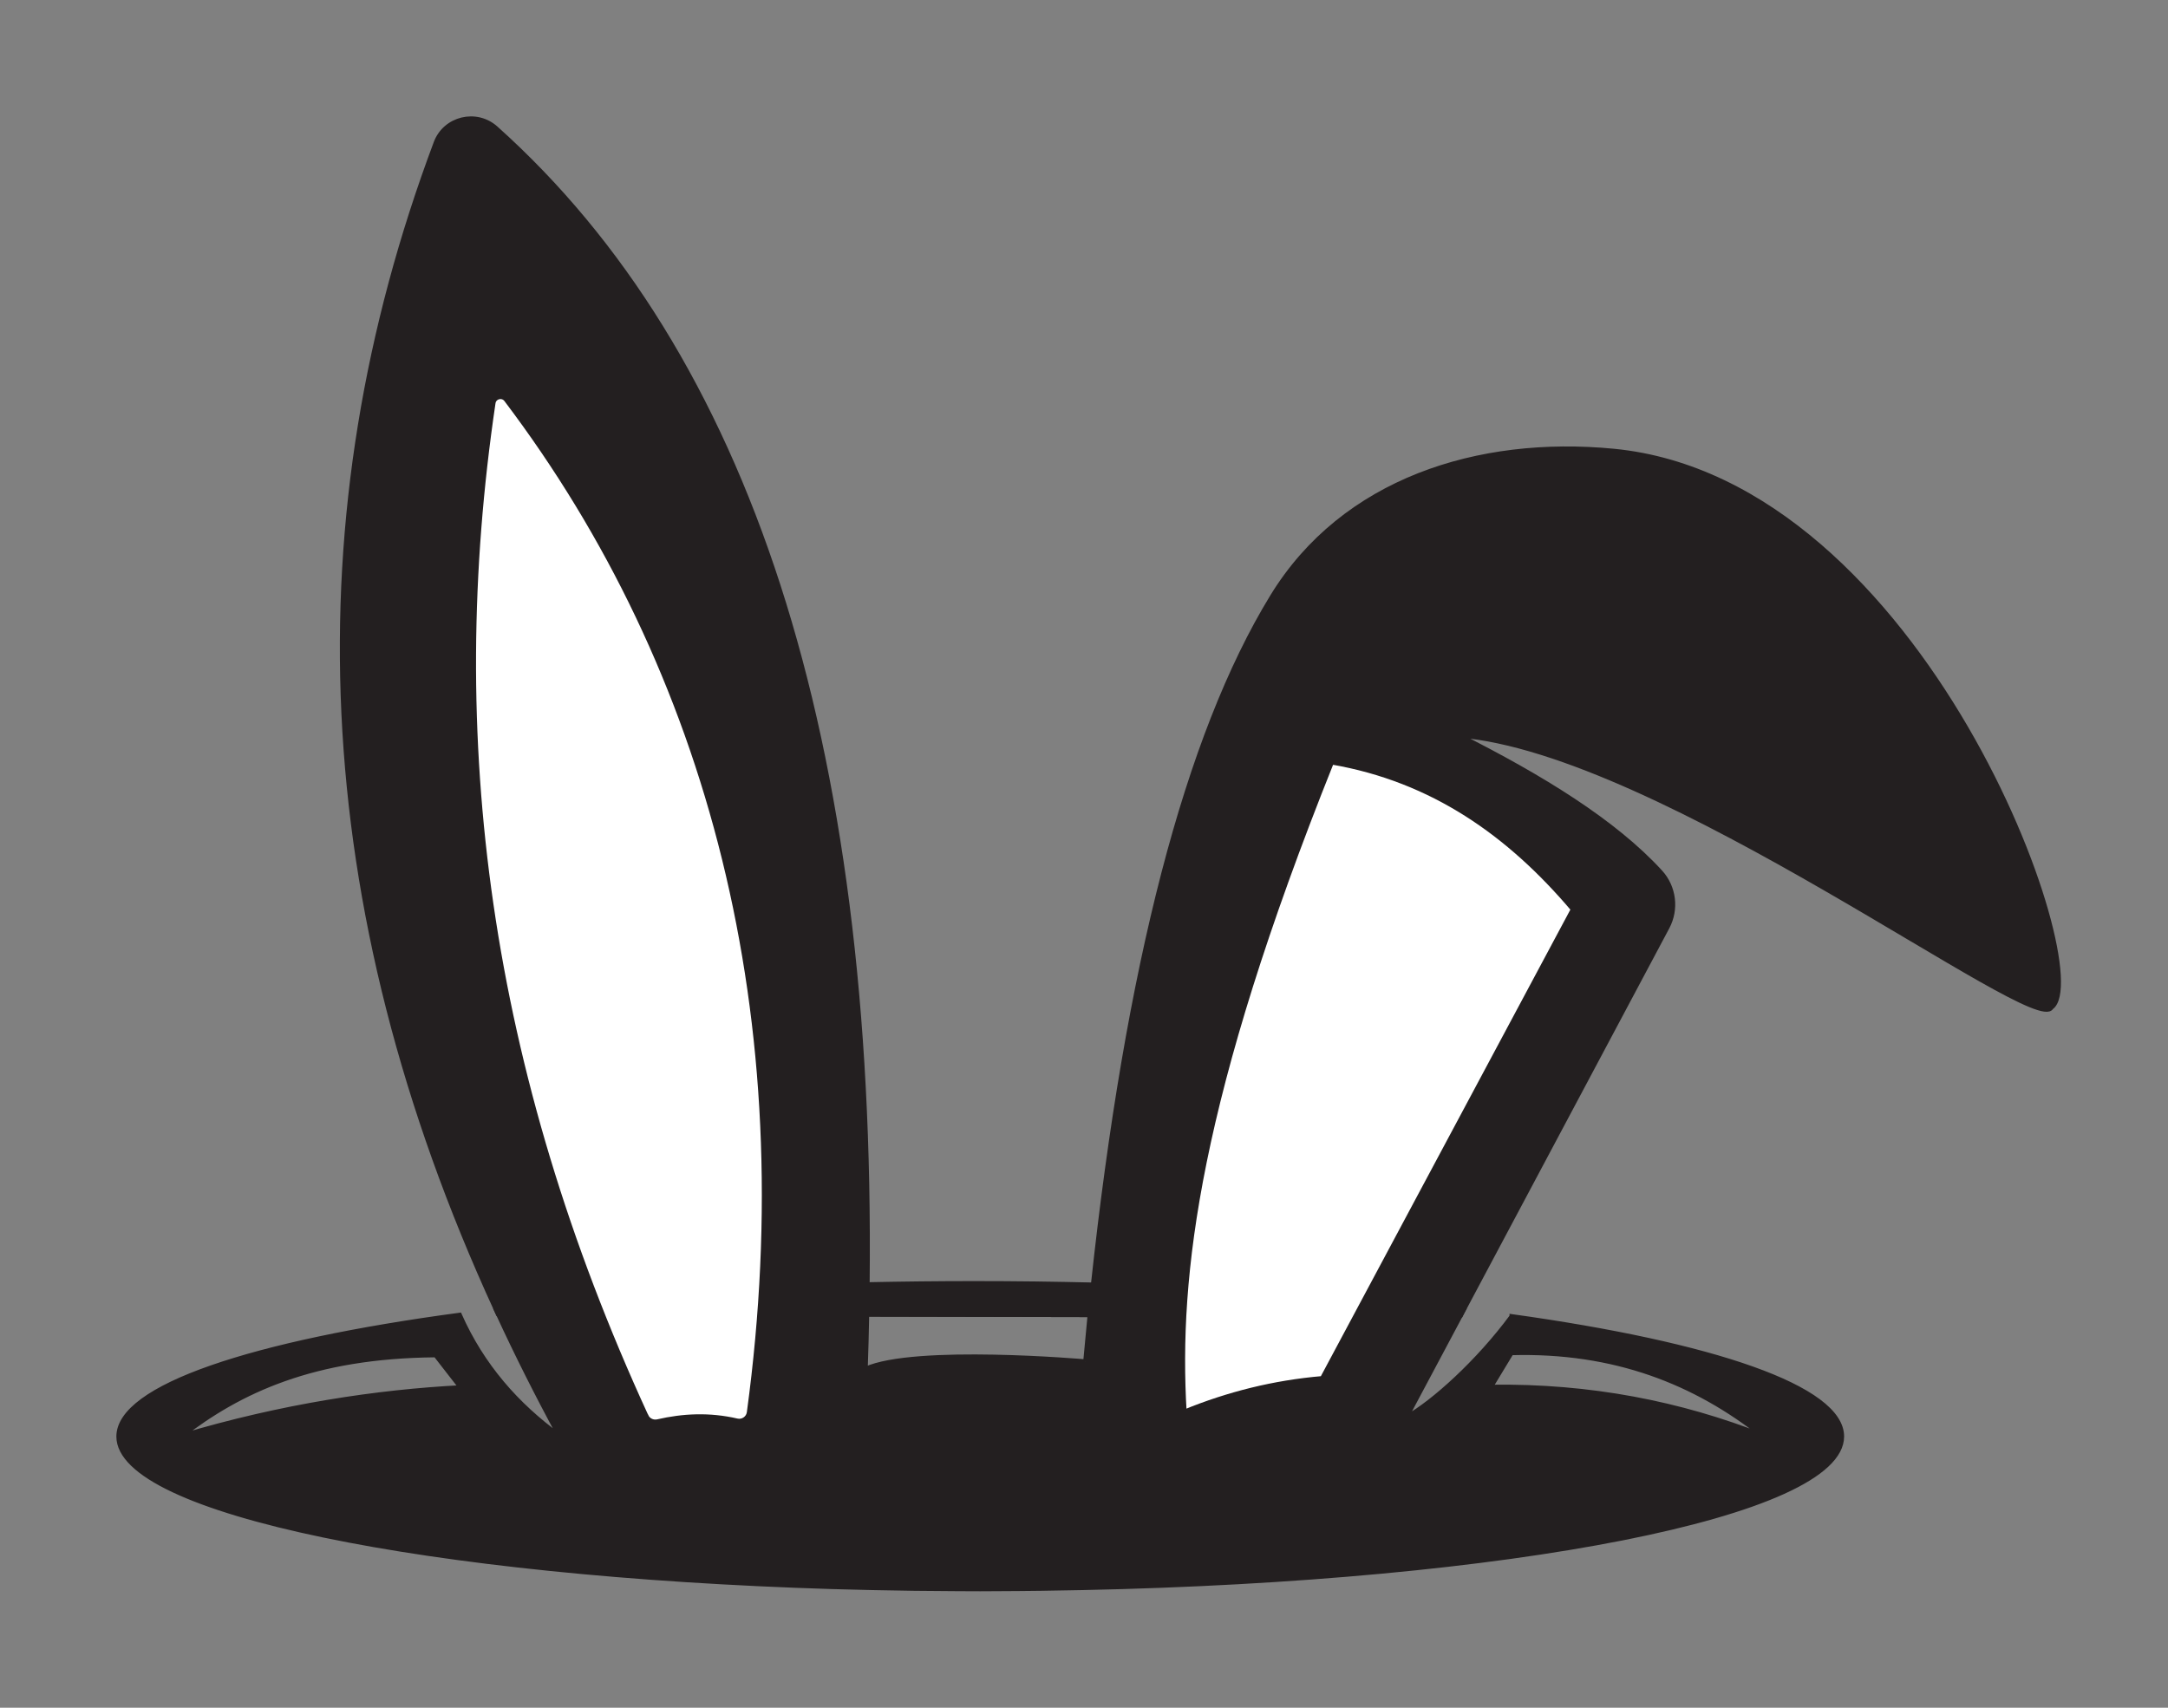 <?xml version="1.0" encoding="UTF-8"?>
<svg id="Layer_1" data-name="Layer 1" xmlns="http://www.w3.org/2000/svg" viewBox="0 0 477.33 376.07">
  <rect x="0" y="0" width="477.33" height="376.07" fill="#808080" stroke="none"/>
  <defs>
    <style>
      .cls-1 {
        fill: none;
      }

      .cls-1, .cls-2, .cls-3, .cls-4 {
        stroke: #231f20;
        stroke-miterlimit: 10;
      }

      .cls-2 {
        fill: #fff;
      }

      .cls-3 {
        fill: #231f20;
      }

      .cls-4 {
        fill: #fff200;
      }
    </style>
  </defs>
  <line class="cls-1" x1="131.33" y1="286.03" x2="131.31" y2="286.03"/>
  <path class="cls-4" d="m190.99,282.87c7.73-.16,15.61-.25,23.59-.25,8.84,0,17.56.11,26.09.32"/>
  <path class="cls-1" d="m240,289.3s-30.53-2.65-49.13,0"/>
  <line class="cls-1" x1="109.68" y1="289.33" x2="109.66" y2="289.31"/>
  <path class="cls-3" d="m190.87,289.29s.02.08,0,.14l-23.66-.03-34.6-.06-22.96-.03c-.11-.25-.22-.49-.35-.75-41.22-89.64-44.03-175.18-13.32-257.12,2.02-5.39,8.89-7.06,13.19-3.21,55.41,49.68,83.12,134.03,81.8,254.64,0,.06,0,.13-.02.19,0,2.07-.05,4.14-.1,6.24Z"/>
  <polygon class="cls-3" points="239.97 289.53 239.97 289.55 190.87 289.45 190.87 289.44 239.97 289.53"/>
  <line class="cls-1" x1="321.59" y1="289.66" x2="321.57" y2="289.68"/>
  <path class="cls-3" d="m451.64,221.84c-3.28,6.57-86.11-56.51-130.54-59.93,18.45,9.29,34.38,19.11,44.48,30.15,3.02,3.31,3.61,8.19,1.5,12.15l-42.92,80.61-1.97,3.71-.59,1.13h-.02l-23-.03-37.89-.06-20.71-.03c.02-.08.02-.16.03-.24.21-2.1.43-4.17.65-6.24,0-.05,0-.08.02-.13,7.56-70.22,20.66-120.87,39.44-151.56,15.62-25.55,45.34-34.93,75.15-32.05,68.28,6.62,106.5,115.16,96.39,122.52Z"/>
  <path class="cls-3" d="m332.85,289.91c-7.38,10.01-17.28,18.93-23.26,22.26l11.98-22.49v-.02l.6-1.13c-6.95-.83-14.24-1.58-21.83-2.24-12.38-1.1-25.52-1.96-39.26-2.56-6.68-.29-13.51-.51-20.44-.67-1.94-.05-3.91-.1-5.89-.13-.11-.02-.22-.02-.33-.02h-.7c-5.89-.1-11.87-.14-17.9-.14-4.57,0-9.15.03-13.62.11h-1.72c-3.2.05-6.38.1-9.53.17-7.97.19-15.76.46-23.38.81-12.63.59-24.74,1.4-36.17,2.4-7.68.67-15.06,1.45-22.1,2.29l.35.75h.02v.02c4.12,8.94,8.64,17.93,13.54,26.95-9.48-6.89-17.07-15.54-22.02-26.68-45.62,6.12-75.07,15.83-75.07,26.76,0,16.59,67.94,30.37,157.25,33.1h.05c2.9.08,5.79.16,8.72.22h.05c3.02.06,6.06.11,9.13.16,3.18.03,6.38.06,9.61.08,1.62.02,3.26.02,4.9.02,1.22,0,2.43,0,3.64-.02,3.21-.02,6.43-.03,9.61-.08,3.05-.05,6.11-.1,9.13-.16h.05c94.18-1.94,167.26-16.13,167.26-33.33,0-10.72-28.41-20.28-72.67-26.44Zm-292.96,26.36c12.84-9.94,28.98-17.63,56.03-17.86l5.55,7.14c-18.28.95-39.21,4.04-61.58,10.72Zm199.1-16.42s-37.57-3.29-48.44,1.64c.14-4.06.25-8.07.32-12.04l49.09.1c-.33,3.39-.65,6.82-.97,10.31Zm89.23,5.58l4.53-7.49c22.72-.64,40.58,6.47,55.5,18.33-18.25-7.17-38.08-11.14-60.04-10.83Z"/>
  <path class="cls-2" d="m142.27,311.85c-35.16-76.44-44.58-149.38-33.67-223.11.2-1.38,2-1.85,2.85-.73,44.9,59.36,65.3,135.98,53.48,223.04-.17,1.26-1.4,2.12-2.64,1.84-6.14-1.42-11.92-1.11-17.5.17-1.02.23-2.08-.26-2.51-1.21Z"/>
  <path class="cls-2" d="m260.75,310.93c9.59-3.93,19.69-6.48,30.38-7.39l55.22-103.29c-14-16.54-30.92-28.57-53.16-32.39-29.63,73.93-34.21,112.94-32.43,143.07Z"/>
</svg>